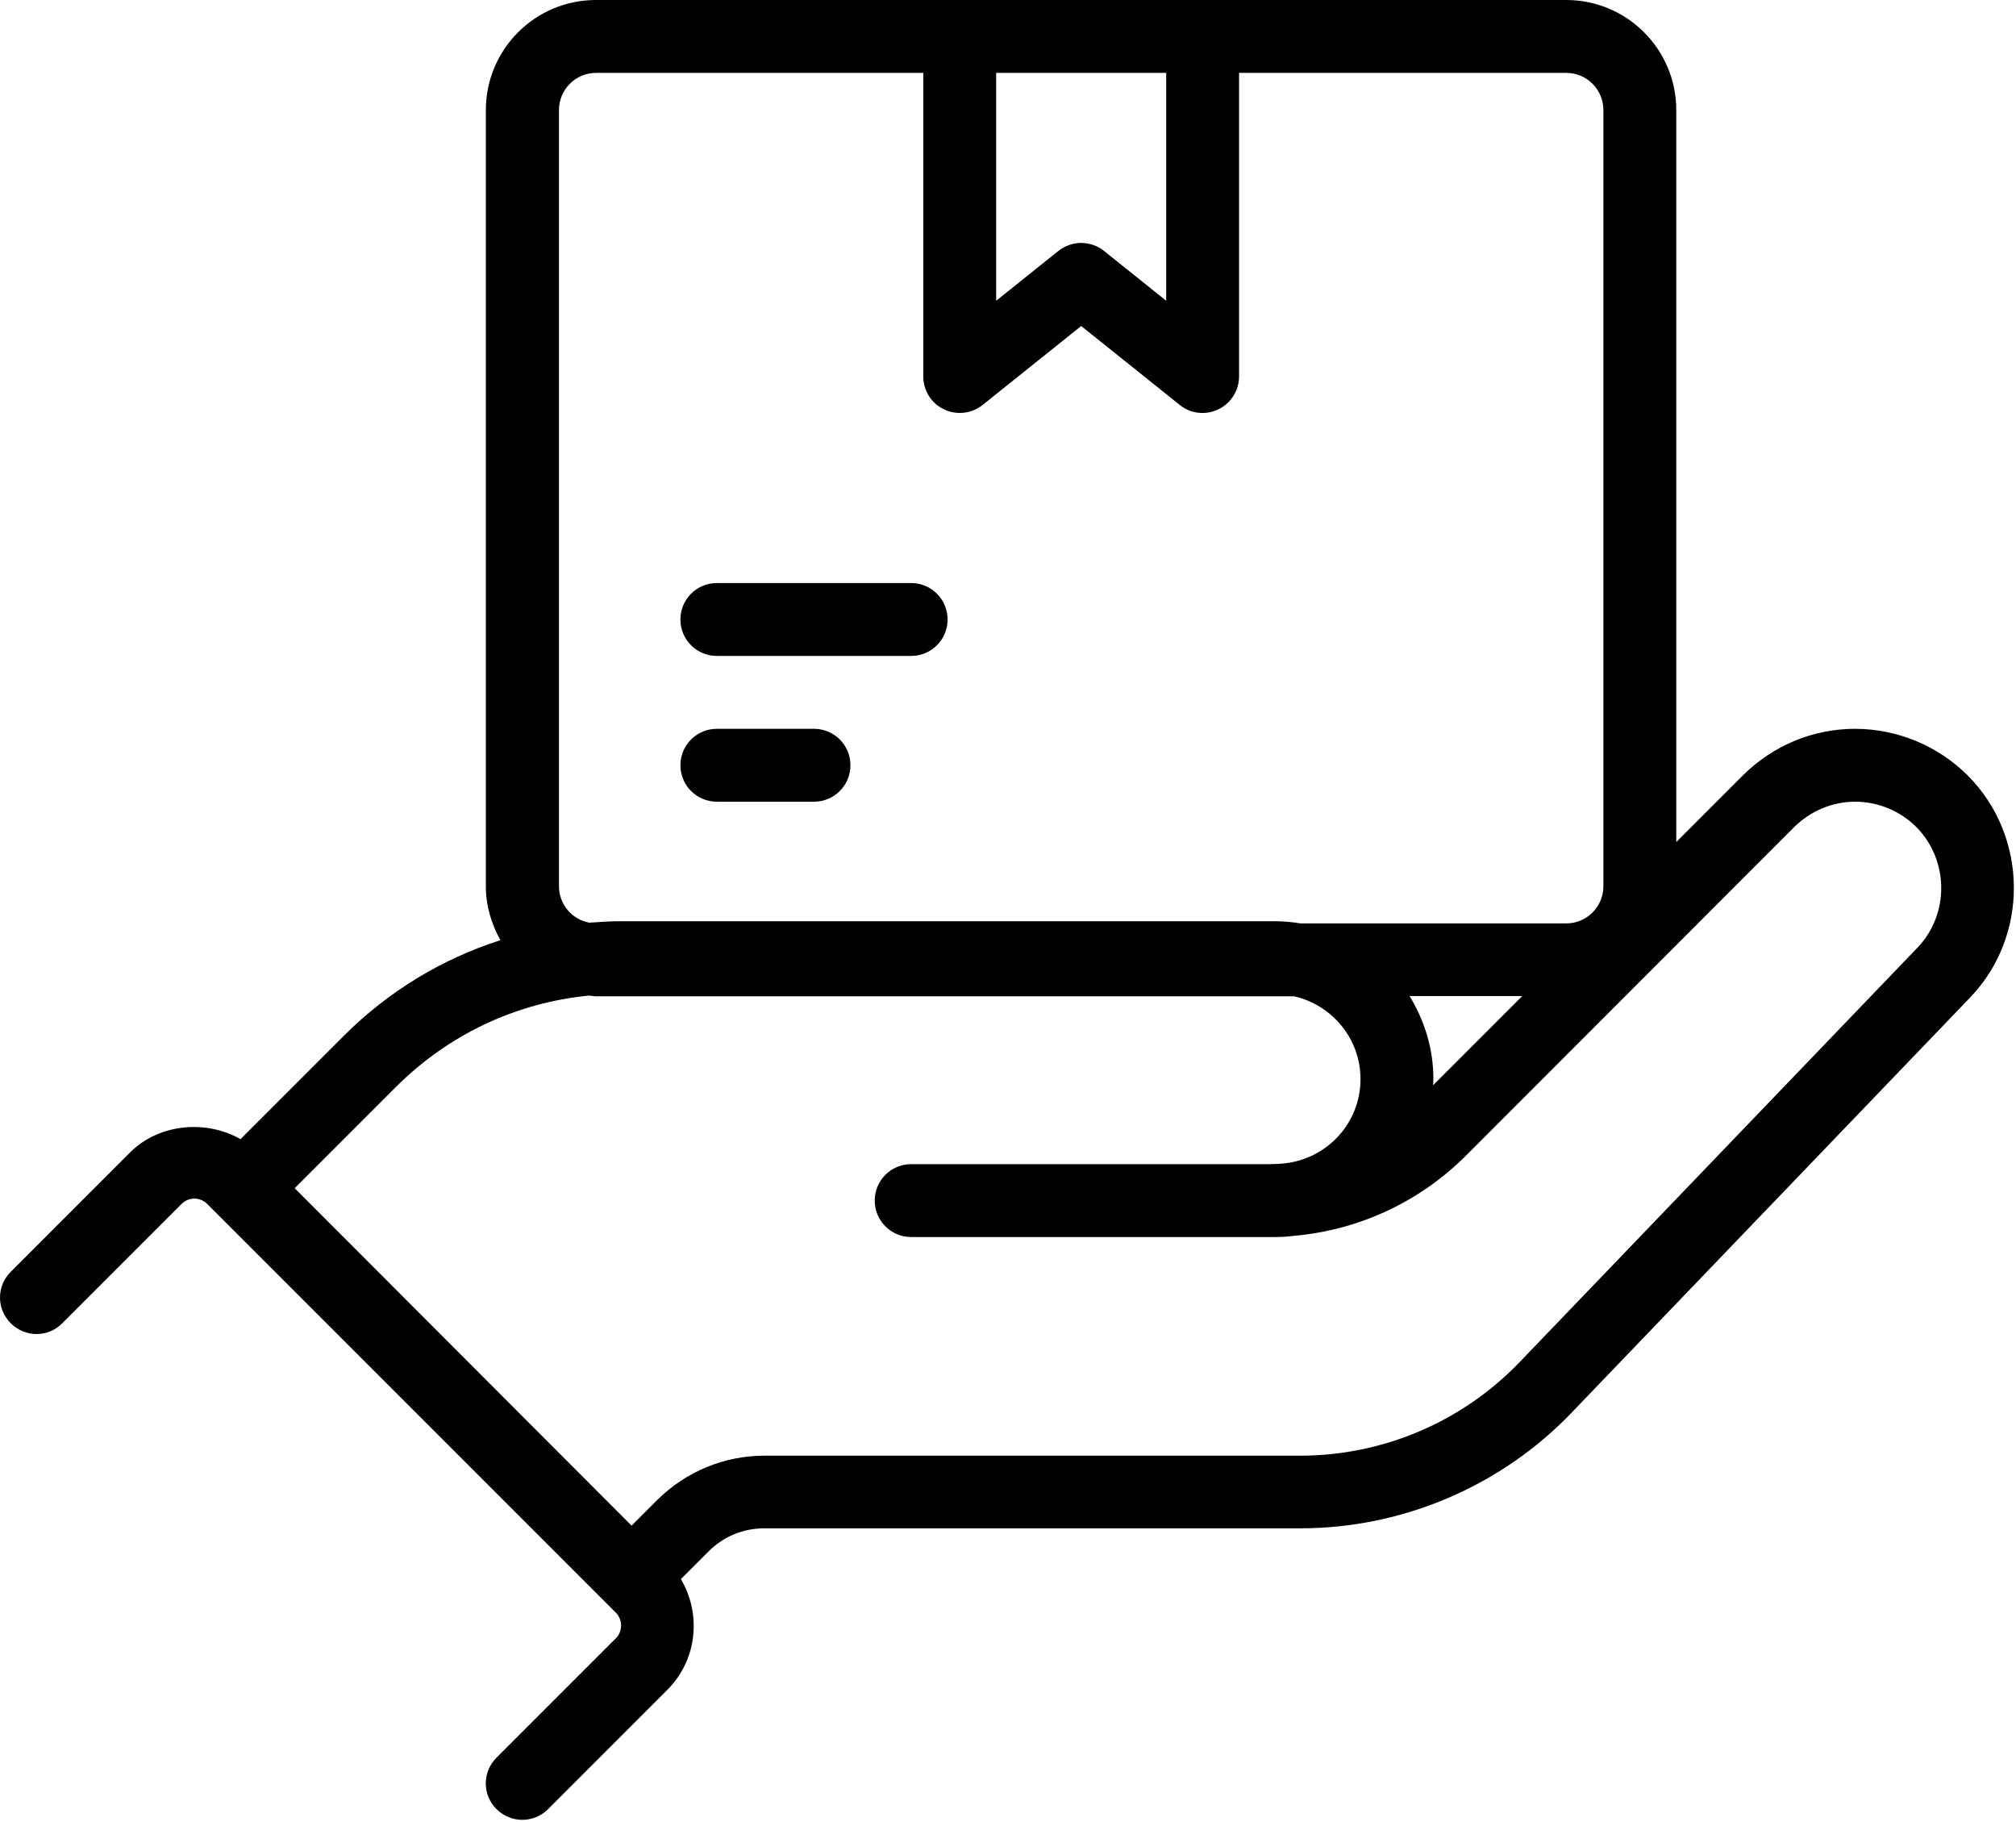 <svg width="83" height="75" viewBox="0 0 83 75" fill="none" xmlns="http://www.w3.org/2000/svg">
<path d="M81.013 31.92C79.782 30.696 78.119 30.006 76.383 30C74.643 30 73.003 30.68 71.753 31.92L69.013 34.66V4.53C69.013 2.03 66.983 0 64.483 0H24.533C22.033 0 20.003 2.03 20.003 4.53V36.48C20.003 37.29 20.233 38.04 20.603 38.7C18.203 39.47 15.993 40.8 14.163 42.63L9.903 46.89C8.473 46.08 6.543 46.25 5.353 47.44L0.443 52.35C0.303 52.489 0.191 52.654 0.115 52.836C0.039 53.018 0 53.213 0 53.41C0 53.607 0.039 53.802 0.115 53.984C0.191 54.166 0.303 54.331 0.443 54.47C1.033 55.06 1.983 55.06 2.563 54.47L7.473 49.56C7.542 49.49 7.625 49.434 7.716 49.396C7.807 49.358 7.904 49.338 8.003 49.338C8.101 49.338 8.199 49.358 8.29 49.396C8.381 49.434 8.464 49.49 8.533 49.56L25.353 66.38C25.643 66.67 25.643 67.15 25.353 67.44L20.443 72.35C20.303 72.489 20.191 72.654 20.115 72.836C20.039 73.018 20 73.213 20 73.41C20 73.607 20.039 73.802 20.115 73.984C20.191 74.166 20.303 74.331 20.443 74.47C20.733 74.76 21.123 74.91 21.503 74.91C21.883 74.91 22.273 74.76 22.563 74.47L27.473 69.56C28.713 68.32 28.883 66.44 28.033 65L29.173 63.86C29.793 63.24 30.603 62.91 31.473 62.91H53.543C57.733 62.91 61.803 61.18 64.703 58.15L81.083 41.09C83.553 38.55 83.513 34.43 81.013 31.92ZM58.033 41H62.673L59.003 44.67C59.003 44.58 59.013 44.5 59.013 44.41C59.013 43.16 58.643 42 58.033 41ZM48.013 3V12.38L45.453 10.33C45.183 10.11 44.843 10 44.513 10C44.183 10 43.853 10.11 43.573 10.33L41.013 12.38V3H48.013ZM23.013 36.48V4.53C23.013 3.69 23.693 3 24.543 3H38.013V15.5C38.013 16.08 38.343 16.6 38.863 16.85C39.383 17.1 40.003 17.03 40.453 16.67L44.513 13.42L48.573 16.67C48.843 16.89 49.173 17 49.513 17C49.91 16.998 50.291 16.84 50.572 16.559C50.853 16.278 51.011 15.897 51.013 15.5V3H64.483C65.323 3 66.013 3.68 66.013 4.53V36.48C66.013 37.32 65.333 38.01 64.483 38.01H53.543C53.202 37.955 52.858 37.925 52.513 37.92H25.553C25.123 37.92 24.693 37.95 24.263 37.98C23.553 37.85 23.013 37.23 23.013 36.48ZM78.933 39.02L62.553 56.08C61.387 57.291 59.989 58.255 58.443 58.915C56.897 59.575 55.234 59.916 53.553 59.92H31.483C29.813 59.92 28.243 60.57 27.053 61.75L26.003 62.8L12.133 48.91L16.293 44.75C18.463 42.58 21.253 41.27 24.263 40.98C24.353 40.99 24.443 41.01 24.533 41.01H53.273C54.833 41.36 56.013 42.75 56.013 44.42C56.013 46.27 54.573 47.77 52.753 47.9C52.593 47.91 52.423 47.92 52.263 47.92H37.513C36.683 47.92 36.013 48.59 36.013 49.42C36.013 50.25 36.683 50.92 37.513 50.92H52.513C52.773 50.92 53.033 50.9 53.283 50.87C55.953 50.63 58.443 49.48 60.363 47.56L73.863 34.05C74.543 33.38 75.433 33 76.383 33C77.313 33 78.233 33.38 78.893 34.04C80.243 35.4 80.273 37.63 78.933 39.02ZM28.013 31.5C28.013 30.67 28.683 30 29.513 30H33.513C34.343 30 35.013 30.67 35.013 31.5C35.013 32.33 34.343 33 33.513 33H29.513C28.683 33 28.013 32.33 28.013 31.5ZM28.013 25.5C28.013 24.67 28.683 24 29.513 24H37.513C38.343 24 39.013 24.67 39.013 25.5C39.013 26.33 38.343 27 37.513 27H29.513C28.683 27 28.013 26.33 28.013 25.5Z" fill="black"/>
</svg>
